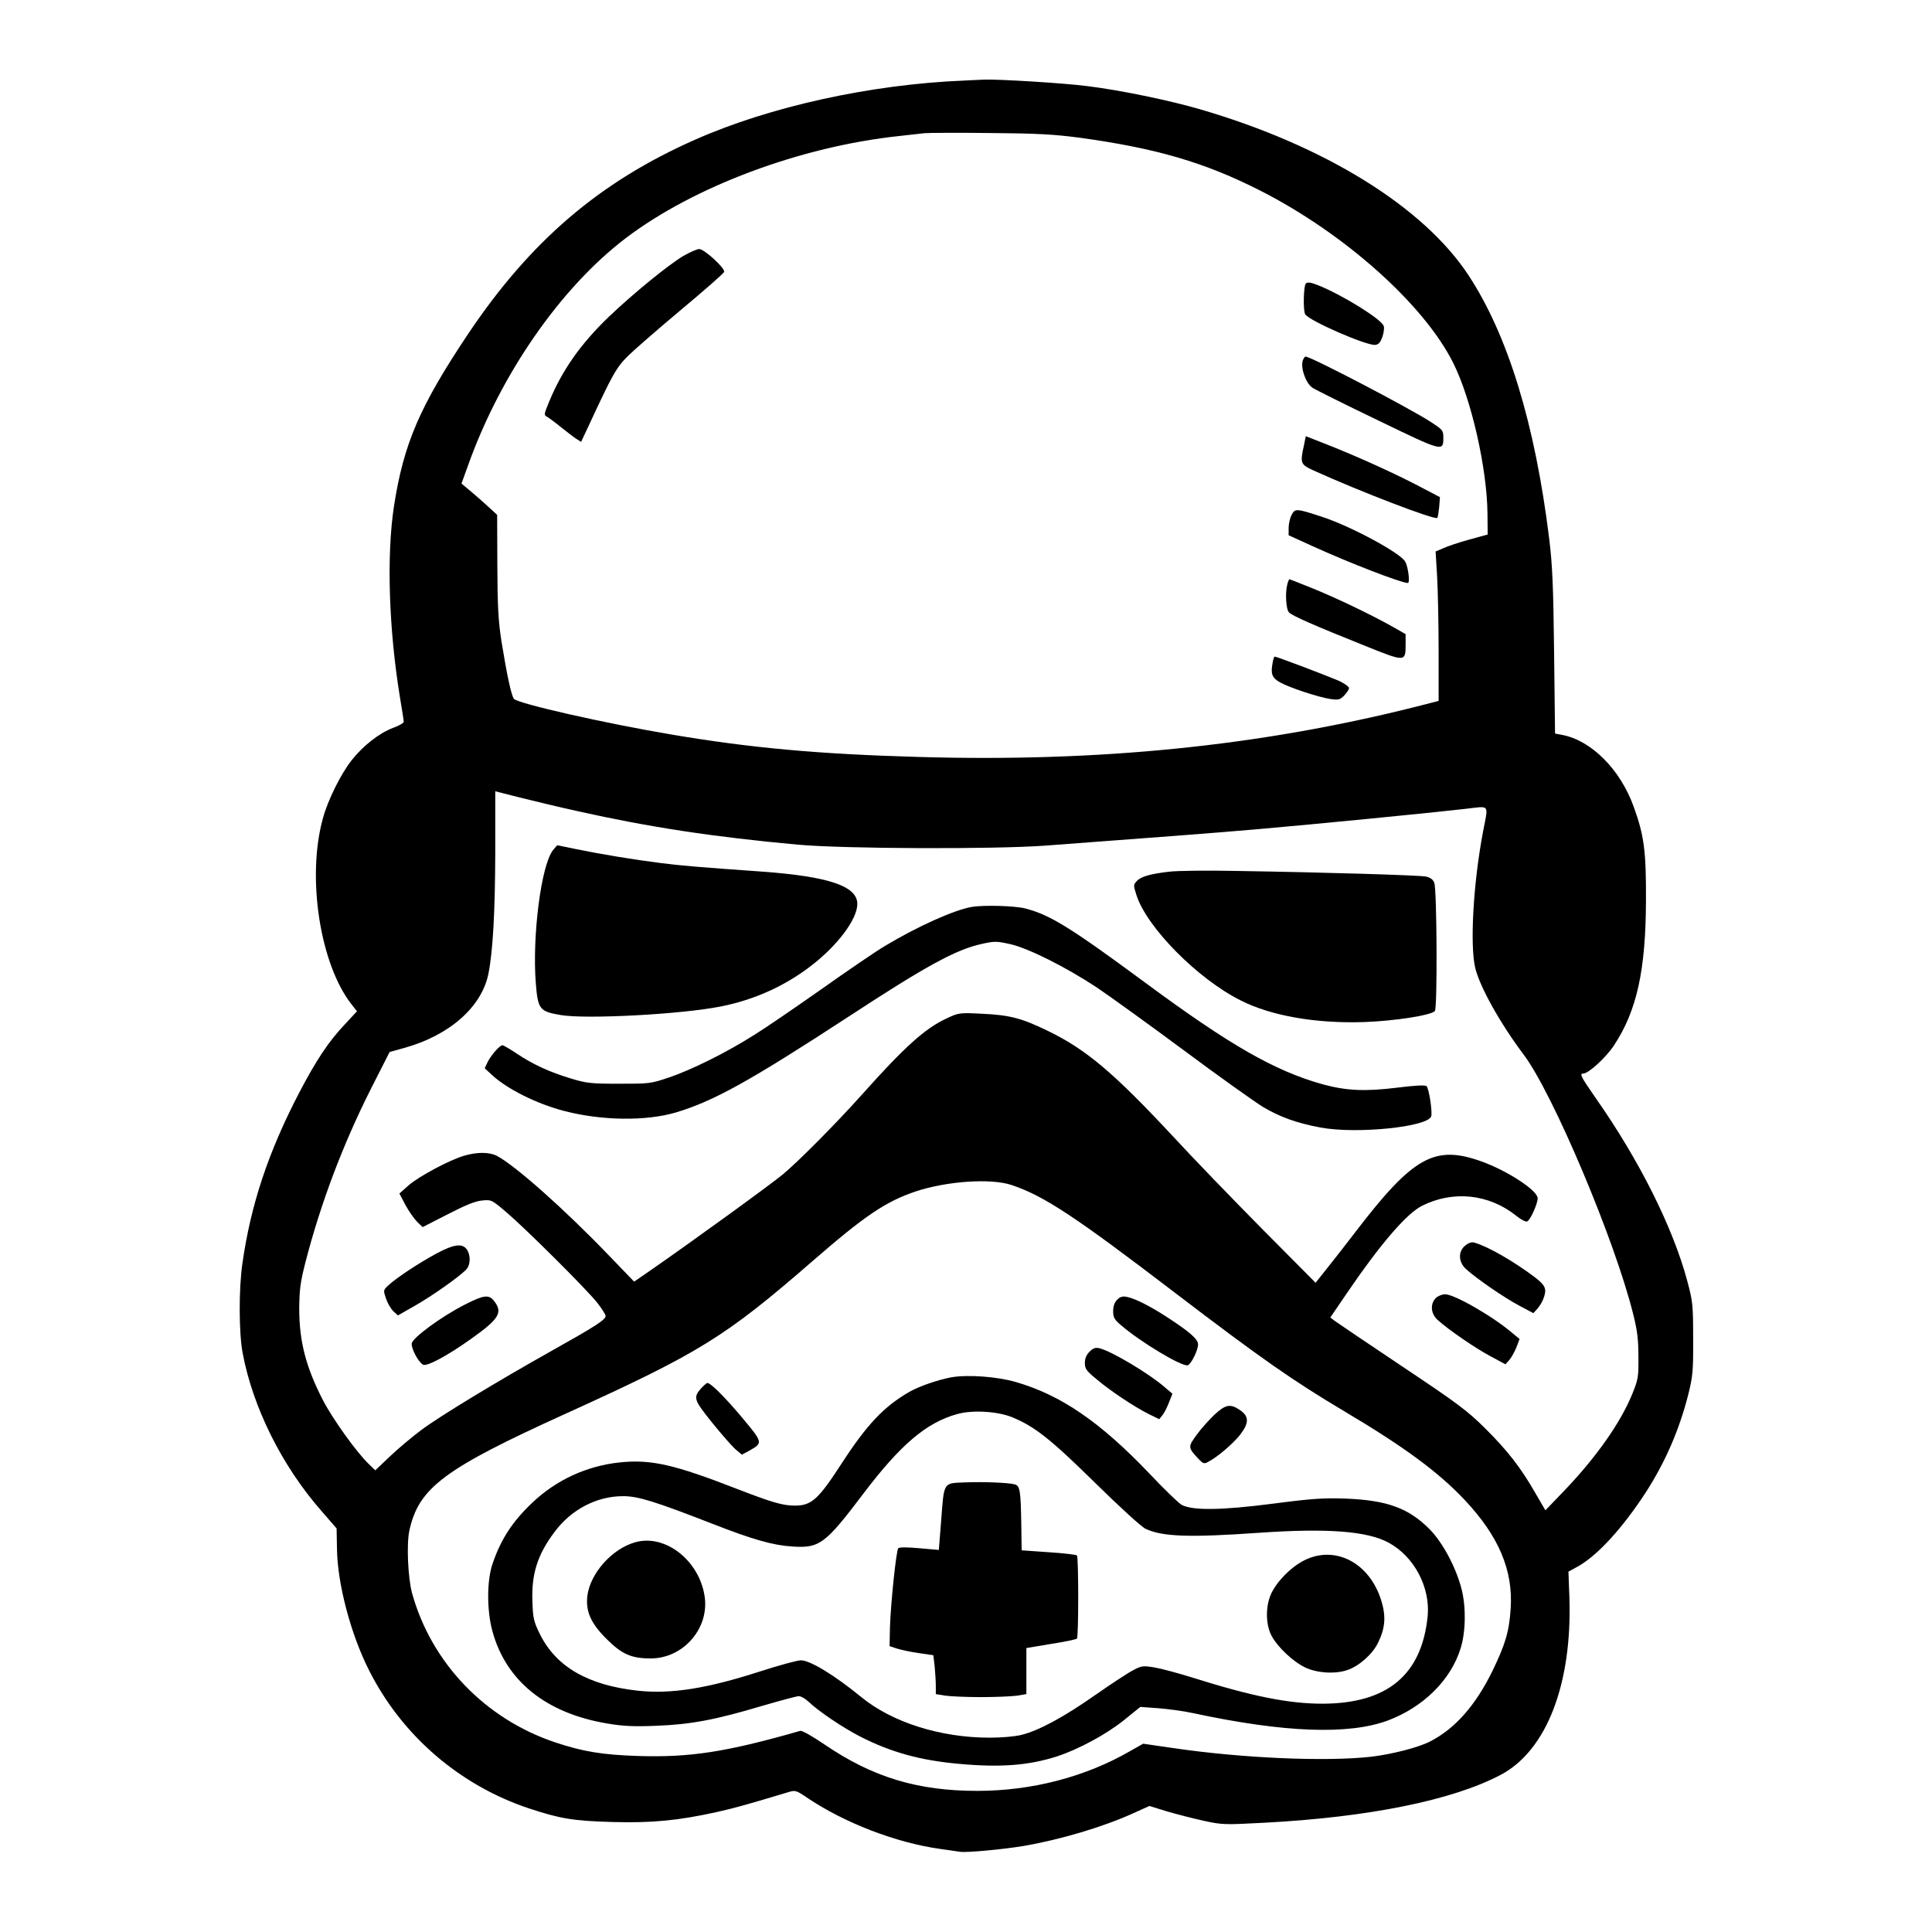 <?xml version="1.0" standalone="no"?>
<!DOCTYPE svg PUBLIC "-//W3C//DTD SVG 20010904//EN"
 "http://www.w3.org/TR/2001/REC-SVG-20010904/DTD/svg10.dtd">
<svg version="1.0" xmlns="http://www.w3.org/2000/svg"
 width="1024pt" height="1024pt" viewBox="0 0 1024 1024"
 preserveAspectRatio="xMidYMid meet">
<g transform="translate(0,1024) scale(0.1,-0.1)"
fill="#000000" stroke="none">
<path d="M5110 9813 c-495 -20 -1030 -138 -1425 -313 -508 -224 -875 -539
-1204 -1030 -256 -383 -342 -582 -393 -914 -40 -262 -27 -653 32 -1013 11 -65
20 -123 20 -129 0 -6 -26 -21 -57 -32 -72 -27 -158 -94 -218 -170 -57 -71
-128 -213 -154 -311 -86 -311 -15 -771 152 -984 l29 -37 -65 -70 c-86 -91
-151 -189 -242 -363 -163 -313 -256 -593 -300 -902 -20 -136 -19 -371 1 -476
54 -289 209 -600 419 -839 l79 -91 2 -107 c2 -185 73 -454 170 -645 174 -346
481 -610 848 -732 167 -55 234 -66 441 -72 211 -6 352 8 555 53 99 22 164 41
381 106 33 10 39 9 95 -29 198 -134 472 -240 709 -273 44 -6 91 -13 105 -15
35 -5 228 13 335 31 193 33 420 100 583 174 l84 38 94 -29 c52 -15 140 -38
196 -50 97 -21 110 -21 317 -10 554 29 1000 119 1255 254 243 128 380 482 364
943 l-5 134 53 29 c104 60 233 201 357 391 103 160 177 330 225 518 24 98 27
123 26 297 0 180 -2 196 -31 305 -75 282 -254 640 -484 968 -80 115 -89 132
-67 132 27 0 119 84 161 147 123 185 170 401 171 773 1 261 -10 342 -65 494
-71 198 -225 352 -380 381 l-37 7 -5 431 c-4 354 -9 463 -26 602 -75 609 -219
1078 -427 1395 -238 363 -763 688 -1421 880 -163 48 -430 103 -603 124 -126
16 -471 37 -545 34 -22 -1 -69 -3 -105 -5z m605 -302 c413 -56 671 -132 966
-282 446 -227 868 -604 1022 -914 95 -190 179 -558 181 -799 l1 -109 -98 -27
c-55 -15 -117 -36 -138 -46 l-40 -17 8 -131 c4 -72 8 -250 8 -396 l0 -265
-129 -33 c-822 -206 -1668 -292 -2627 -264 -532 15 -891 48 -1305 118 -357 60
-820 165 -840 190 -14 17 -38 131 -66 304 -17 111 -21 183 -22 403 l-1 268
-40 37 c-22 20 -64 58 -94 83 l-55 46 34 94 c172 484 491 944 837 1207 361
274 926 485 1448 541 55 6 116 13 135 15 19 2 175 3 345 1 251 -2 340 -7 470
-24z m-2655 -3570 c380 -85 721 -137 1170 -178 245 -22 1037 -25 1310 -5 630
47 868 65 1125 87 298 26 903 85 1103 108 131 15 121 28 93 -118 -52 -272 -71
-603 -42 -725 24 -100 132 -294 257 -460 155 -206 484 -985 581 -1378 21 -83
27 -133 27 -222 1 -108 -1 -120 -32 -197 -62 -153 -192 -338 -364 -517 l-97
-101 -52 89 c-77 136 -151 230 -268 346 -94 93 -144 131 -441 329 -184 123
-345 232 -357 241 l-22 17 81 119 c182 268 322 431 405 473 166 83 355 63 501
-54 23 -19 49 -32 56 -29 17 6 56 94 56 123 0 41 -160 146 -300 196 -248 88
-361 24 -670 -380 -46 -60 -112 -145 -146 -187 l-61 -77 -285 287 c-156 158
-368 377 -470 488 -313 336 -460 461 -662 559 -142 69 -203 85 -353 92 -120 6
-122 5 -188 -26 -112 -52 -222 -151 -445 -401 -136 -152 -334 -352 -420 -424
-65 -54 -481 -356 -712 -516 l-77 -53 -133 138 c-235 245 -499 479 -595 529
-40 20 -104 21 -174 0 -78 -23 -239 -109 -295 -158 l-47 -42 32 -61 c18 -33
46 -73 62 -89 l29 -28 133 68 c95 49 147 70 182 73 50 5 51 4 130 -63 103 -88
430 -413 483 -482 23 -30 42 -60 42 -67 0 -20 -58 -57 -285 -184 -292 -164
-594 -347 -693 -421 -48 -36 -122 -98 -165 -139 l-78 -74 -35 34 c-63 60 -190
237 -242 337 -91 177 -126 312 -126 487 1 102 6 139 33 245 81 314 199 625
345 915 l101 199 79 22 c240 67 410 218 445 394 24 122 35 331 36 641 l0 325
130 -33 c72 -18 209 -51 305 -72z m2302 -1982 c171 -57 337 -167 863 -569 456
-348 626 -467 900 -630 315 -187 499 -322 638 -470 180 -191 257 -372 244
-574 -8 -124 -28 -190 -96 -331 -90 -184 -199 -308 -333 -376 -61 -31 -200
-67 -310 -80 -242 -27 -684 -8 -1051 46 l-158 23 -69 -39 c-237 -137 -521
-211 -810 -211 -316 0 -555 72 -810 246 -65 44 -119 75 -129 72 -391 -112
-583 -142 -861 -133 -186 6 -290 23 -437 72 -372 124 -657 422 -759 791 -22
81 -30 262 -14 333 50 226 184 326 830 619 709 322 843 405 1309 810 274 238
386 314 544 367 166 55 399 71 509 34z"/>
<path d="M3621 8883 c-81 -49 -264 -198 -393 -321 -150 -144 -248 -283 -317
-450 -29 -70 -29 -72 -10 -82 10 -6 43 -30 72 -54 29 -23 65 -51 80 -61 l27
-17 46 98 c120 259 142 298 204 359 33 32 160 143 282 245 122 102 224 191
226 199 6 19 -105 121 -132 121 -12 0 -50 -17 -85 -37z"/>
<path d="M6921 8737 c-12 -12 -15 -145 -3 -163 22 -35 326 -167 371 -162 18 2
27 13 38 42 7 22 11 48 7 58 -11 36 -223 167 -350 217 -38 15 -54 17 -63 8z"/>
<path d="M6904 8326 c-10 -41 18 -118 52 -141 17 -11 173 -89 348 -173 345
-167 346 -167 346 -91 0 38 -3 41 -67 83 -120 77 -635 346 -663 346 -5 0 -12
-11 -16 -24z"/>
<path d="M6911 7879 c-21 -95 -18 -101 52 -133 247 -112 643 -264 655 -251 3
3 7 29 10 58 l4 52 -128 67 c-140 72 -332 158 -486 218 l-97 38 -10 -49z"/>
<path d="M6846 7511 c-9 -16 -16 -48 -16 -69 l0 -39 123 -56 c197 -90 474
-197 509 -197 12 0 2 85 -14 113 -24 45 -281 184 -433 235 -145 48 -151 48
-169 13z"/>
<path d="M6823 7143 c-12 -45 -7 -133 9 -149 17 -18 138 -71 398 -175 221 -89
220 -89 220 8 l0 52 -72 41 c-114 64 -302 154 -427 204 -62 25 -115 46 -117
46 -2 0 -7 -12 -11 -27z"/>
<path d="M6745 6726 c-11 -58 -3 -79 40 -103 50 -28 205 -79 267 -88 42 -6 50
-4 72 18 14 15 26 32 26 40 0 8 -26 26 -57 40 -58 25 -326 127 -337 127 -3 0
-8 -15 -11 -34z"/>
<path d="M2931 5734 c-63 -80 -111 -457 -91 -707 11 -137 20 -148 132 -167
136 -23 642 4 851 46 174 35 333 106 472 212 142 108 248 248 249 330 1 95
-150 146 -501 172 -352 25 -434 32 -543 46 -136 17 -318 47 -449 74 -52 11
-95 20 -97 20 -1 0 -12 -12 -23 -26z"/>
<path d="M6198 5620 c-103 -12 -151 -26 -173 -50 -18 -19 -18 -23 -2 -73 54
-171 324 -445 552 -559 163 -83 402 -124 659 -115 158 6 348 35 371 58 14 14
11 645 -3 680 -7 18 -21 28 -44 33 -33 7 -512 22 -1013 30 -148 3 -305 1 -347
-4z"/>
<path d="M5150 5433 c-93 -16 -287 -103 -460 -207 -49 -29 -201 -133 -338
-230 -138 -97 -297 -206 -354 -241 -146 -93 -336 -187 -453 -226 -97 -33 -104
-33 -265 -33 -150 0 -173 3 -255 28 -112 34 -198 73 -285 131 -37 25 -72 45
-77 45 -14 0 -59 -51 -78 -88 l-16 -34 39 -36 c81 -75 240 -154 385 -191 197
-51 432 -54 590 -7 200 60 391 166 912 506 417 273 572 357 708 387 68 15 79
15 151 -1 97 -22 296 -122 458 -229 64 -43 271 -192 460 -332 188 -140 378
-275 422 -302 89 -53 177 -85 304 -109 192 -36 573 3 588 60 6 27 -12 146 -25
159 -7 7 -61 4 -157 -8 -171 -21 -269 -16 -394 18 -254 71 -493 208 -942 540
-393 290 -502 358 -634 392 -54 14 -220 19 -284 8z"/>
<path d="M7767 3639 c-40 -31 -38 -89 4 -126 56 -51 202 -151 279 -192 l77
-41 21 23 c11 12 25 35 31 50 21 54 14 72 -41 115 -112 85 -250 165 -324 186
-13 4 -30 -1 -47 -15z"/>
<path d="M2315 3597 c-88 -47 -215 -130 -257 -170 -27 -25 -27 -26 -12 -70 8
-24 26 -55 39 -67 l24 -22 91 52 c90 51 230 150 270 190 24 24 26 76 4 108
-23 33 -67 28 -159 -21z"/>
<path d="M7610 3360 c-31 -31 -27 -84 11 -117 56 -51 202 -151 280 -192 l78
-42 20 22 c11 12 28 43 38 67 l17 45 -35 29 c-103 89 -310 208 -359 208 -17 0
-39 -9 -50 -20z"/>
<path d="M2463 3325 c-127 -65 -277 -176 -281 -206 -2 -27 34 -97 60 -112 19
-12 131 48 258 139 146 104 166 138 119 198 -28 36 -54 33 -156 -19z"/>
<path d="M5921 3351 c-14 -14 -21 -34 -21 -60 0 -34 6 -45 43 -76 103 -89 325
-222 353 -211 18 7 54 80 54 110 0 28 -43 66 -163 144 -92 60 -170 99 -213
108 -25 5 -37 1 -53 -15z"/>
<path d="M5775 3076 c-17 -17 -25 -36 -25 -60 0 -31 8 -42 63 -87 72 -61 198
-145 276 -184 l55 -27 17 21 c10 12 25 42 35 68 l18 46 -40 34 c-82 72 -285
193 -347 207 -21 5 -33 1 -52 -18z"/>
<path d="M5042 2940 c-73 -14 -169 -47 -222 -77 -135 -78 -225 -173 -358 -378
-125 -193 -161 -225 -249 -225 -64 0 -119 16 -303 87 -336 131 -459 159 -624
142 -174 -18 -336 -92 -463 -212 -108 -102 -169 -197 -213 -327 -30 -89 -30
-247 0 -356 72 -264 285 -435 609 -489 82 -14 138 -17 260 -12 183 7 311 31
566 107 93 27 178 50 189 50 11 0 34 -13 51 -29 52 -50 179 -136 272 -184 163
-84 322 -128 528 -146 220 -20 367 -8 515 39 114 37 261 116 355 191 l89 72
95 -7 c52 -4 135 -15 185 -26 483 -104 825 -116 1032 -39 189 71 335 216 386
384 27 87 29 220 4 315 -30 115 -101 247 -170 316 -111 111 -224 152 -441 161
-120 4 -175 1 -390 -27 -271 -35 -424 -37 -482 -6 -15 8 -93 83 -172 167 -260
272 -466 414 -707 484 -100 29 -254 40 -342 25z m326 -213 c117 -49 200 -114
437 -347 128 -126 246 -234 267 -243 89 -42 232 -47 602 -21 363 25 574 9 687
-53 134 -73 220 -235 206 -388 -31 -312 -213 -464 -557 -465 -180 0 -375 39
-695 140 -71 22 -159 46 -195 52 -62 10 -68 10 -115 -15 -27 -14 -117 -73
-200 -131 -165 -116 -298 -188 -390 -211 -35 -9 -105 -15 -170 -15 -260 0
-516 81 -680 215 -140 115 -271 195 -320 195 -19 0 -118 -27 -220 -60 -280
-90 -468 -120 -645 -101 -263 29 -432 126 -518 299 -33 67 -37 84 -40 171 -6
147 26 250 117 371 89 120 224 190 364 190 79 0 169 -28 477 -148 210 -82 318
-113 422 -119 142 -9 172 13 376 283 195 257 332 374 495 419 81 23 217 15
295 -18z"/>
<path d="M5112 2383 c-114 -5 -108 5 -124 -207 l-12 -151 -103 9 c-63 6 -107
6 -112 0 -11 -12 -40 -292 -44 -419 l-2 -100 40 -13 c22 -7 74 -18 116 -24
l76 -11 7 -60 c3 -33 6 -79 6 -103 l0 -43 48 -8 c26 -4 112 -8 192 -8 80 0
166 4 193 8 l47 8 0 122 0 122 131 22 c72 11 133 24 137 28 9 9 9 431 0 441
-4 4 -72 12 -150 17 l-143 10 -2 141 c-3 178 -7 202 -36 209 -37 9 -166 14
-265 10z"/>
<path d="M3368 2066 c-124 -34 -240 -165 -255 -285 -9 -82 18 -144 101 -227
82 -82 132 -104 235 -104 169 0 306 153 287 319 -23 194 -206 342 -368 297z"/>
<path d="M6913 1970 c-71 -36 -145 -111 -176 -178 -30 -66 -29 -162 2 -221 32
-61 115 -139 181 -170 63 -29 158 -35 223 -12 61 21 132 84 161 144 38 78 43
140 17 224 -62 200 -244 295 -408 213z"/>
<path d="M3722 2888 c-50 -55 -48 -63 53 -189 51 -63 107 -127 125 -142 l32
-27 41 22 c72 41 71 42 -41 176 -90 107 -165 182 -183 182 -3 0 -15 -10 -27
-22z"/>
<path d="M6438 2743 c-28 -27 -71 -74 -94 -106 -48 -65 -48 -69 5 -126 27 -29
33 -31 53 -20 48 24 130 94 169 142 50 64 51 100 0 134 -50 34 -75 29 -133
-24z"/>
</g>
</svg>
